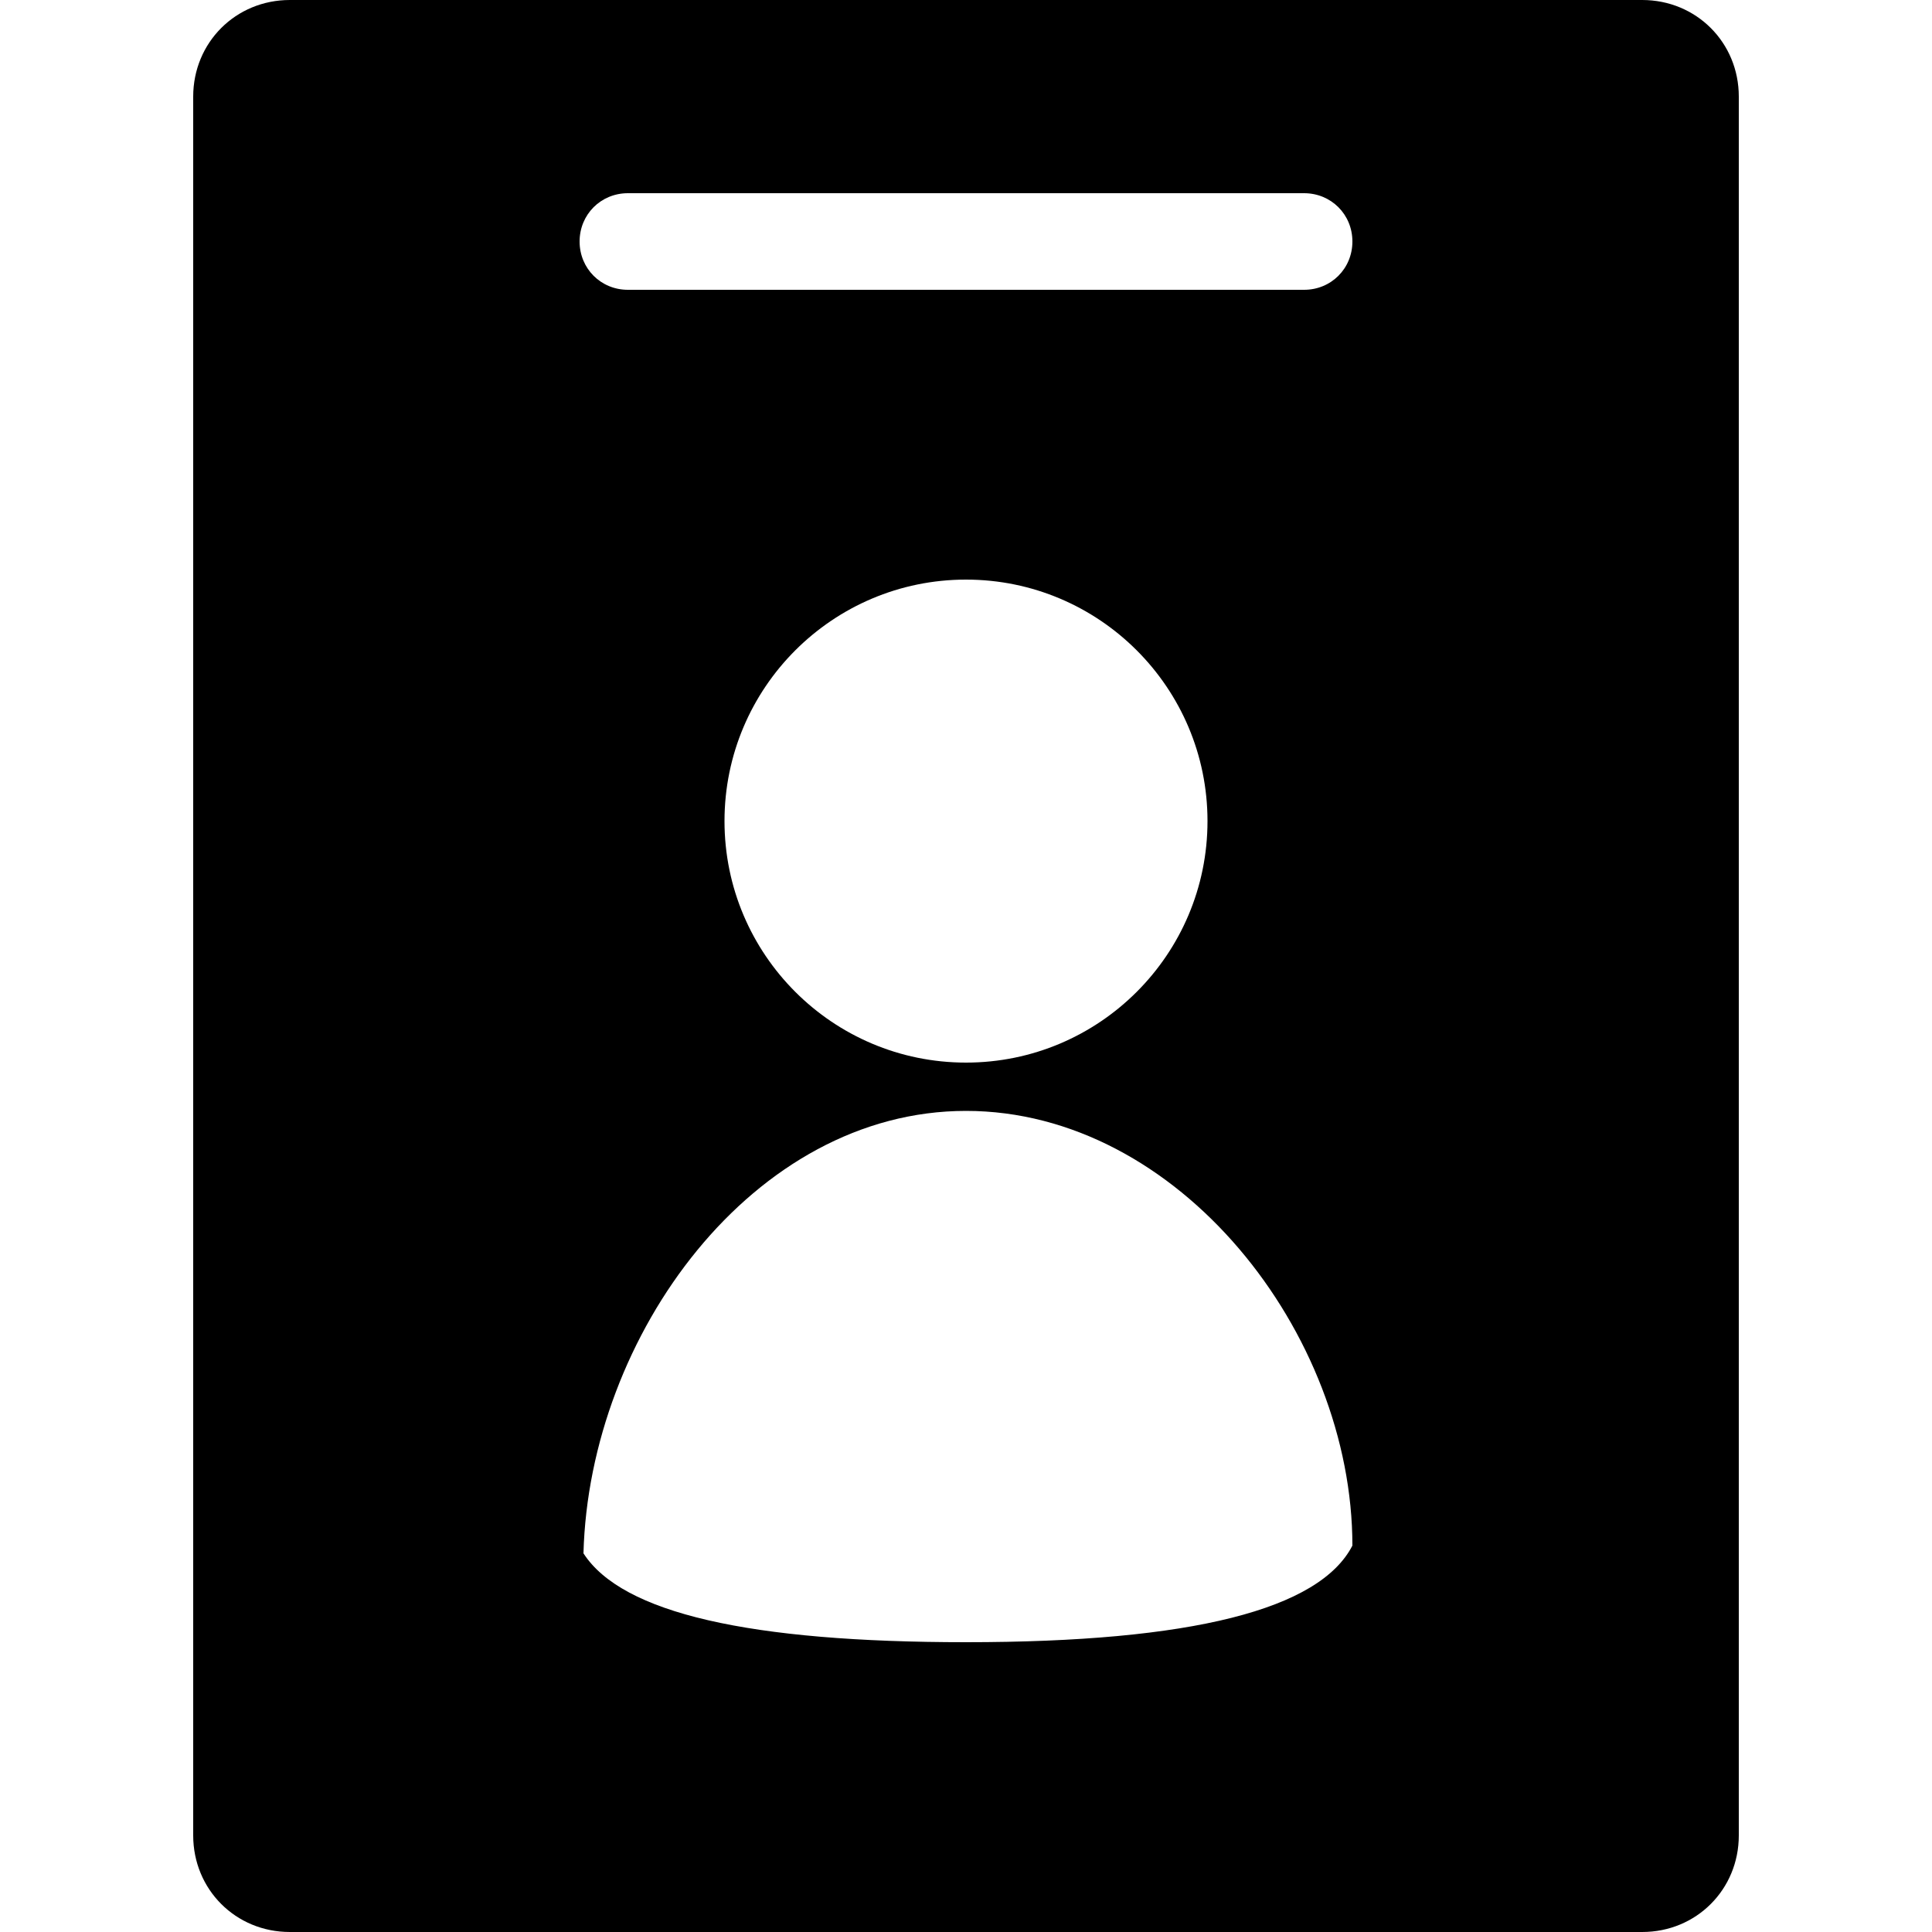 <svg xmlns="http://www.w3.org/2000/svg" viewBox="0 0 100 100"><path d="M85 0H15c-2.8 0-5 2.2-5 5v90c0 2.8 2.2 5 5 5h70c2.8 0 5-2.2 5-5V5c0-2.8-2.2-5-5-5zM50 85c-11.2 0-17.8-1.5-19.8-4.6.3-11.3 8.8-22.9 19.8-22.9S70 69 70 80c-1.7 3.3-8.3 5-20 5zM37.5 42.5C37.5 35.6 43.1 30 50 30s12.5 5.6 12.5 12.5S56.9 55 50 55s-12.5-5.6-12.5-12.5zm30-27.5h-35c-1.4 0-2.5-1.1-2.5-2.5s1.1-2.5 2.5-2.5h35c1.4 0 2.5 1.1 2.5 2.5S68.9 15 67.5 15z"/></svg>